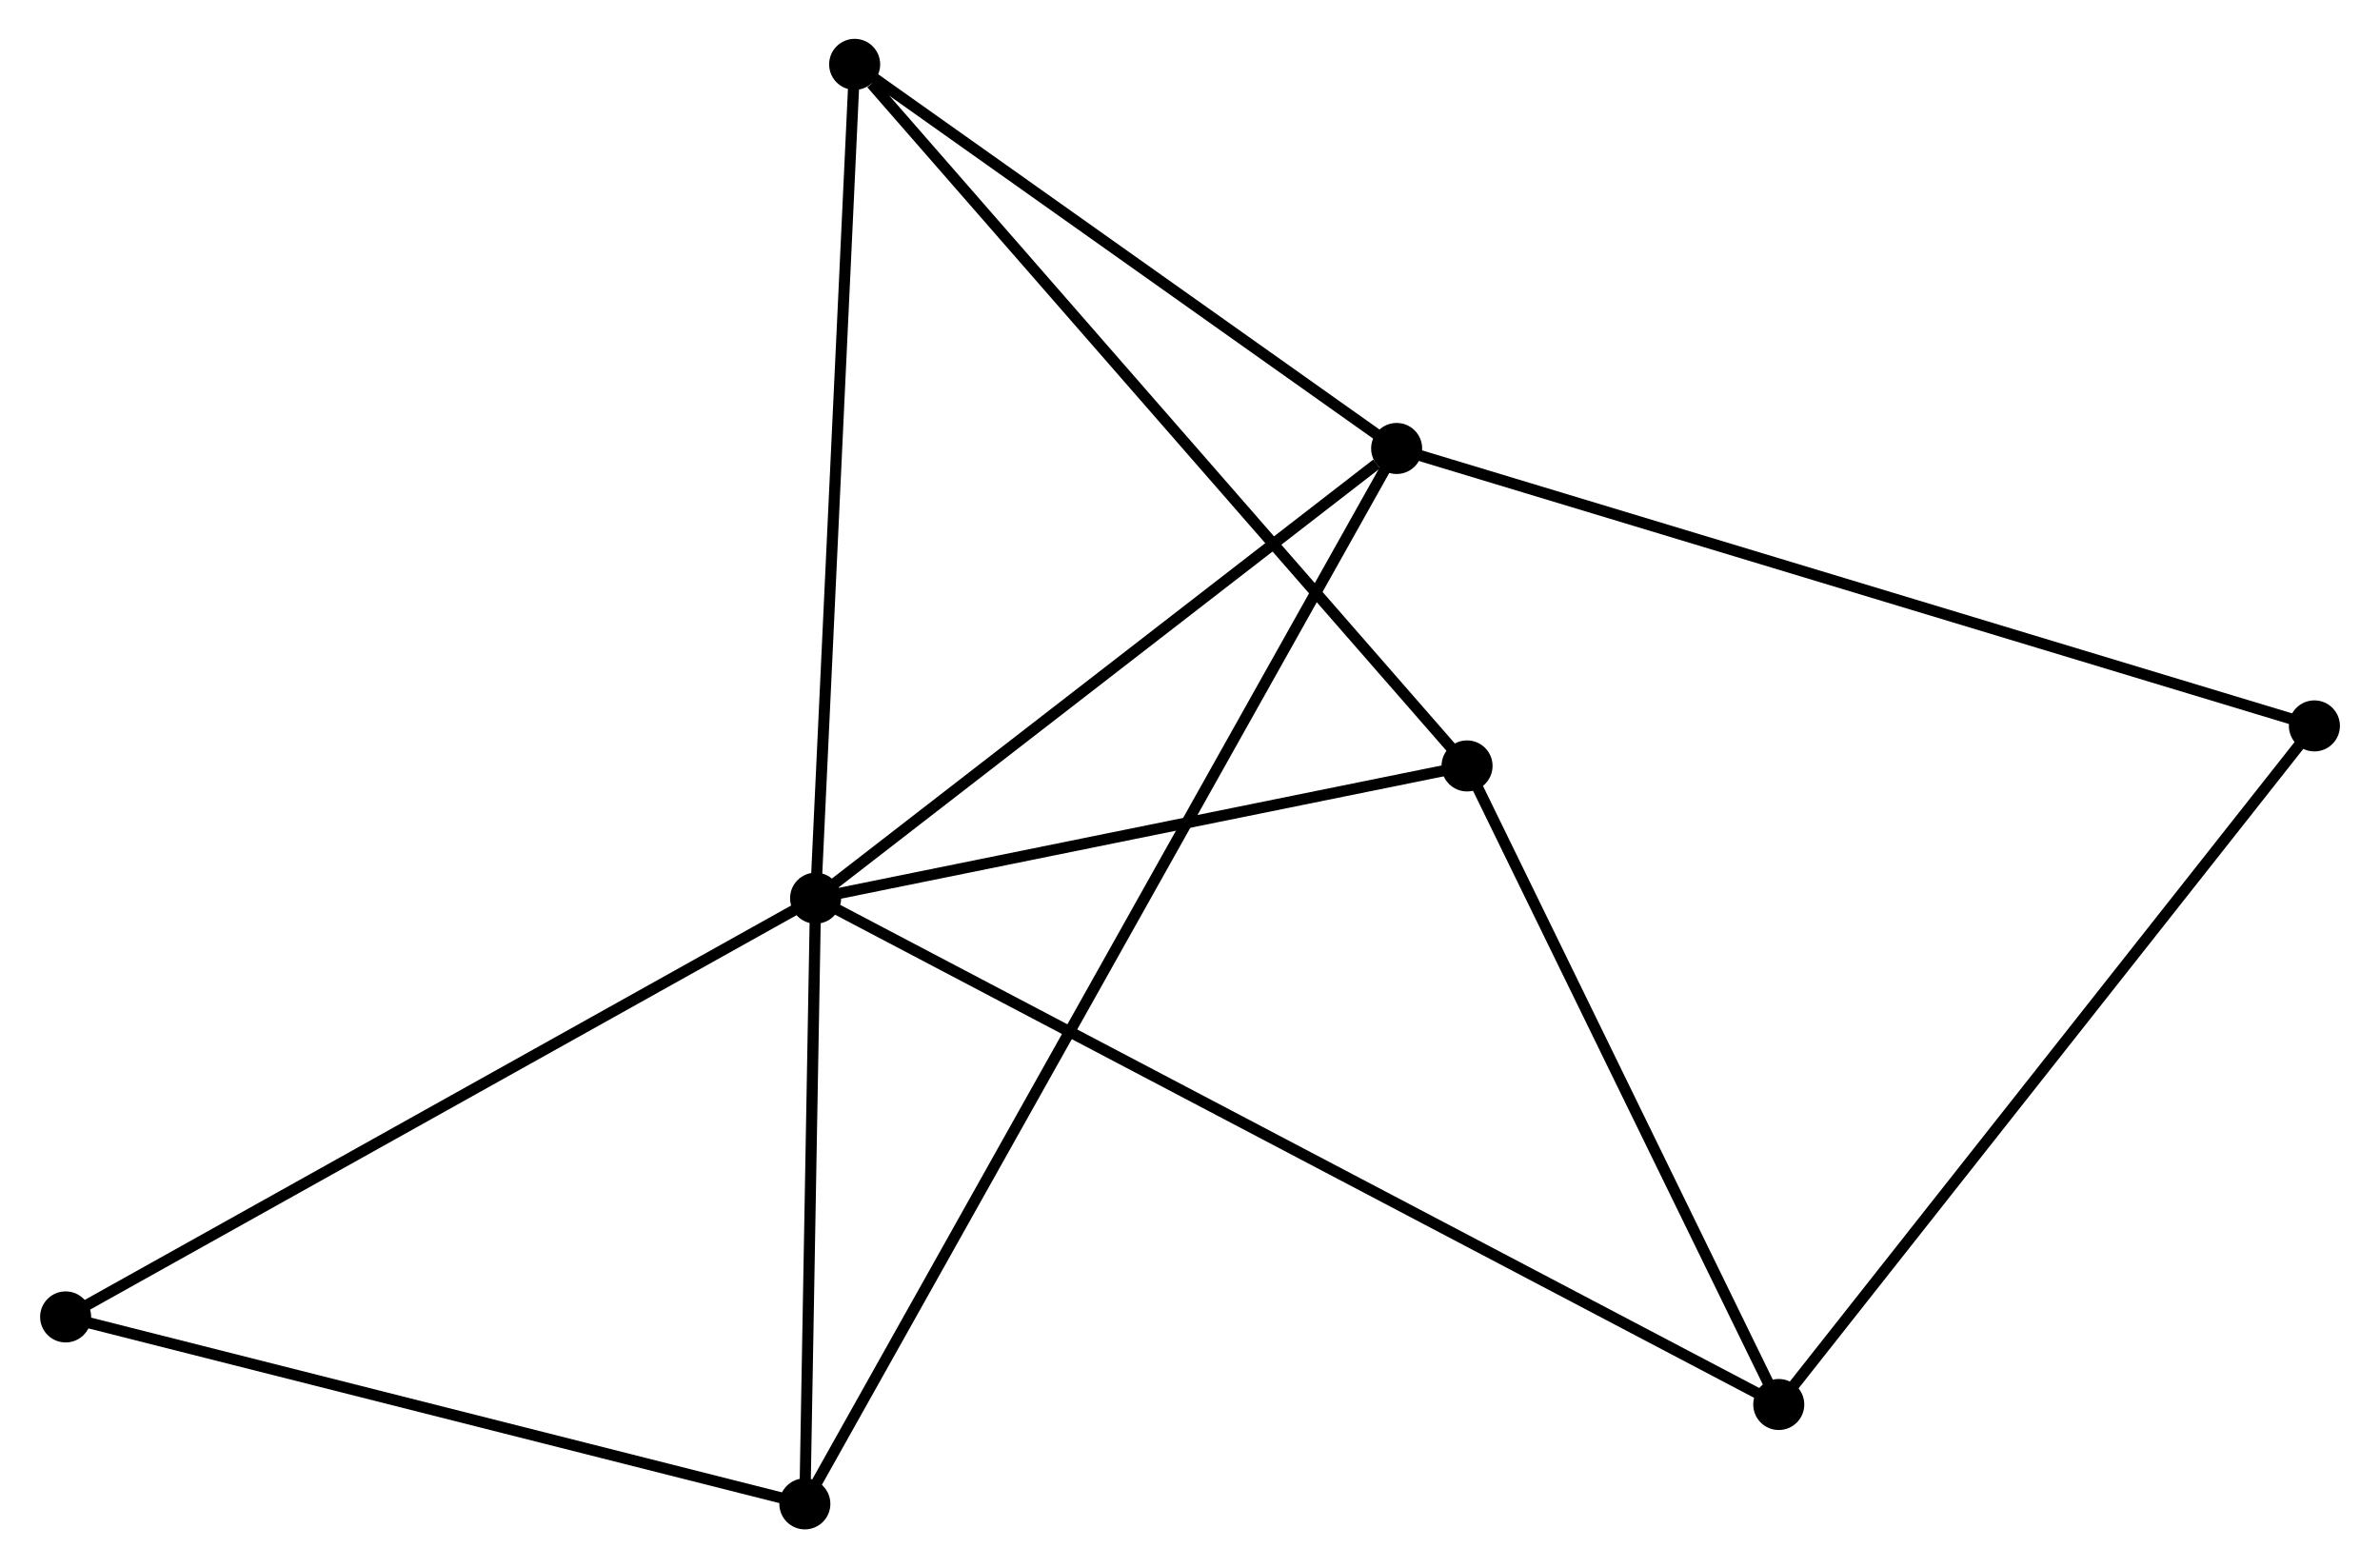 <?xml version="1.0" encoding="UTF-8" standalone="no"?>
<!DOCTYPE svg PUBLIC "-//W3C//DTD SVG 1.1//EN"
 "http://www.w3.org/Graphics/SVG/1.1/DTD/svg11.dtd">
<!-- Generated by graphviz version 2.36.0 (20140111.2315)
 -->
<!-- Title: %3 Pages: 1 -->
<svg width="214pt" height="141pt"
 viewBox="0.00 0.00 214.27 141.33" xmlns="http://www.w3.org/2000/svg" xmlns:xlink="http://www.w3.org/1999/xlink">
<g id="graph0" class="graph" transform="scale(1 1) rotate(0) translate(4 137.333)">
<title>%3</title>
<!-- 0 -->
<g id="node1" class="node"><title>0</title>
<ellipse fill="black" stroke="black" cx="69.391" cy="-56.385" rx="1.8" ry="1.8"/>
</g>
<!-- 1 -->
<g id="node2" class="node"><title>1</title>
<ellipse fill="black" stroke="black" cx="121.759" cy="-96.915" rx="1.8" ry="1.8"/>
</g>
<!-- 0&#45;&#45;1 -->
<g id="edge1" class="edge"><title>0&#45;&#45;1</title>
<path fill="none" stroke="black" d="M71.133,-57.733C79.084,-63.887 111.881,-89.27 119.956,-95.52"/>
</g>
<!-- 2 -->
<g id="node3" class="node"><title>2</title>
<ellipse fill="black" stroke="black" cx="128.104" cy="-68.305" rx="1.8" ry="1.8"/>
</g>
<!-- 0&#45;&#45;2 -->
<g id="edge2" class="edge"><title>0&#45;&#45;2</title>
<path fill="none" stroke="black" d="M71.344,-56.782C80.258,-58.591 117.029,-66.056 126.083,-67.894"/>
</g>
<!-- 3 -->
<g id="node4" class="node"><title>3</title>
<ellipse fill="black" stroke="black" cx="72.911" cy="-131.533" rx="1.8" ry="1.8"/>
</g>
<!-- 0&#45;&#45;3 -->
<g id="edge3" class="edge"><title>0&#45;&#45;3</title>
<path fill="none" stroke="black" d="M69.478,-58.243C69.96,-68.549 72.306,-118.632 72.814,-129.465"/>
</g>
<!-- 4 -->
<g id="node5" class="node"><title>4</title>
<ellipse fill="black" stroke="black" cx="68.423" cy="-1.8" rx="1.8" ry="1.8"/>
</g>
<!-- 0&#45;&#45;4 -->
<g id="edge4" class="edge"><title>0&#45;&#45;4</title>
<path fill="none" stroke="black" d="M69.358,-54.569C69.212,-46.281 68.605,-12.096 68.456,-3.679"/>
</g>
<!-- 5 -->
<g id="node6" class="node"><title>5</title>
<ellipse fill="black" stroke="black" cx="156.198" cy="-10.755" rx="1.8" ry="1.8"/>
</g>
<!-- 0&#45;&#45;5 -->
<g id="edge5" class="edge"><title>0&#45;&#45;5</title>
<path fill="none" stroke="black" d="M71.204,-55.432C82.501,-49.494 143.127,-17.625 154.395,-11.702"/>
</g>
<!-- 6 -->
<g id="node7" class="node"><title>6</title>
<ellipse fill="black" stroke="black" cx="1.8" cy="-18.648" rx="1.8" ry="1.8"/>
</g>
<!-- 0&#45;&#45;6 -->
<g id="edge6" class="edge"><title>0&#45;&#45;6</title>
<path fill="none" stroke="black" d="M67.72,-55.452C58.45,-50.276 13.404,-25.126 3.661,-19.686"/>
</g>
<!-- 1&#45;&#45;3 -->
<g id="edge7" class="edge"><title>1&#45;&#45;3</title>
<path fill="none" stroke="black" d="M120.134,-98.067C112.717,-103.323 82.124,-125.004 74.592,-130.342"/>
</g>
<!-- 1&#45;&#45;4 -->
<g id="edge8" class="edge"><title>1&#45;&#45;4</title>
<path fill="none" stroke="black" d="M120.833,-95.264C114.359,-83.72 75.931,-15.19 69.374,-3.496"/>
</g>
<!-- 7 -->
<g id="node8" class="node"><title>7</title>
<ellipse fill="black" stroke="black" cx="204.473" cy="-71.912" rx="1.8" ry="1.8"/>
</g>
<!-- 1&#45;&#45;7 -->
<g id="edge9" class="edge"><title>1&#45;&#45;7</title>
<path fill="none" stroke="black" d="M123.487,-96.393C134.158,-93.167 191.025,-75.977 202.466,-72.519"/>
</g>
<!-- 2&#45;&#45;3 -->
<g id="edge10" class="edge"><title>2&#45;&#45;3</title>
<path fill="none" stroke="black" d="M126.74,-69.868C119.17,-78.54 82.386,-120.679 74.43,-129.793"/>
</g>
<!-- 2&#45;&#45;5 -->
<g id="edge11" class="edge"><title>2&#45;&#45;5</title>
<path fill="none" stroke="black" d="M129.039,-66.39C133.304,-57.652 150.899,-21.61 155.231,-12.736"/>
</g>
<!-- 4&#45;&#45;6 -->
<g id="edge12" class="edge"><title>4&#45;&#45;6</title>
<path fill="none" stroke="black" d="M66.501,-2.286C56.772,-4.746 13.051,-15.802 3.604,-18.192"/>
</g>
<!-- 5&#45;&#45;7 -->
<g id="edge13" class="edge"><title>5&#45;&#45;7</title>
<path fill="none" stroke="black" d="M157.391,-12.266C164.012,-20.654 196.185,-61.413 203.144,-70.229"/>
</g>
</g>
</svg>
